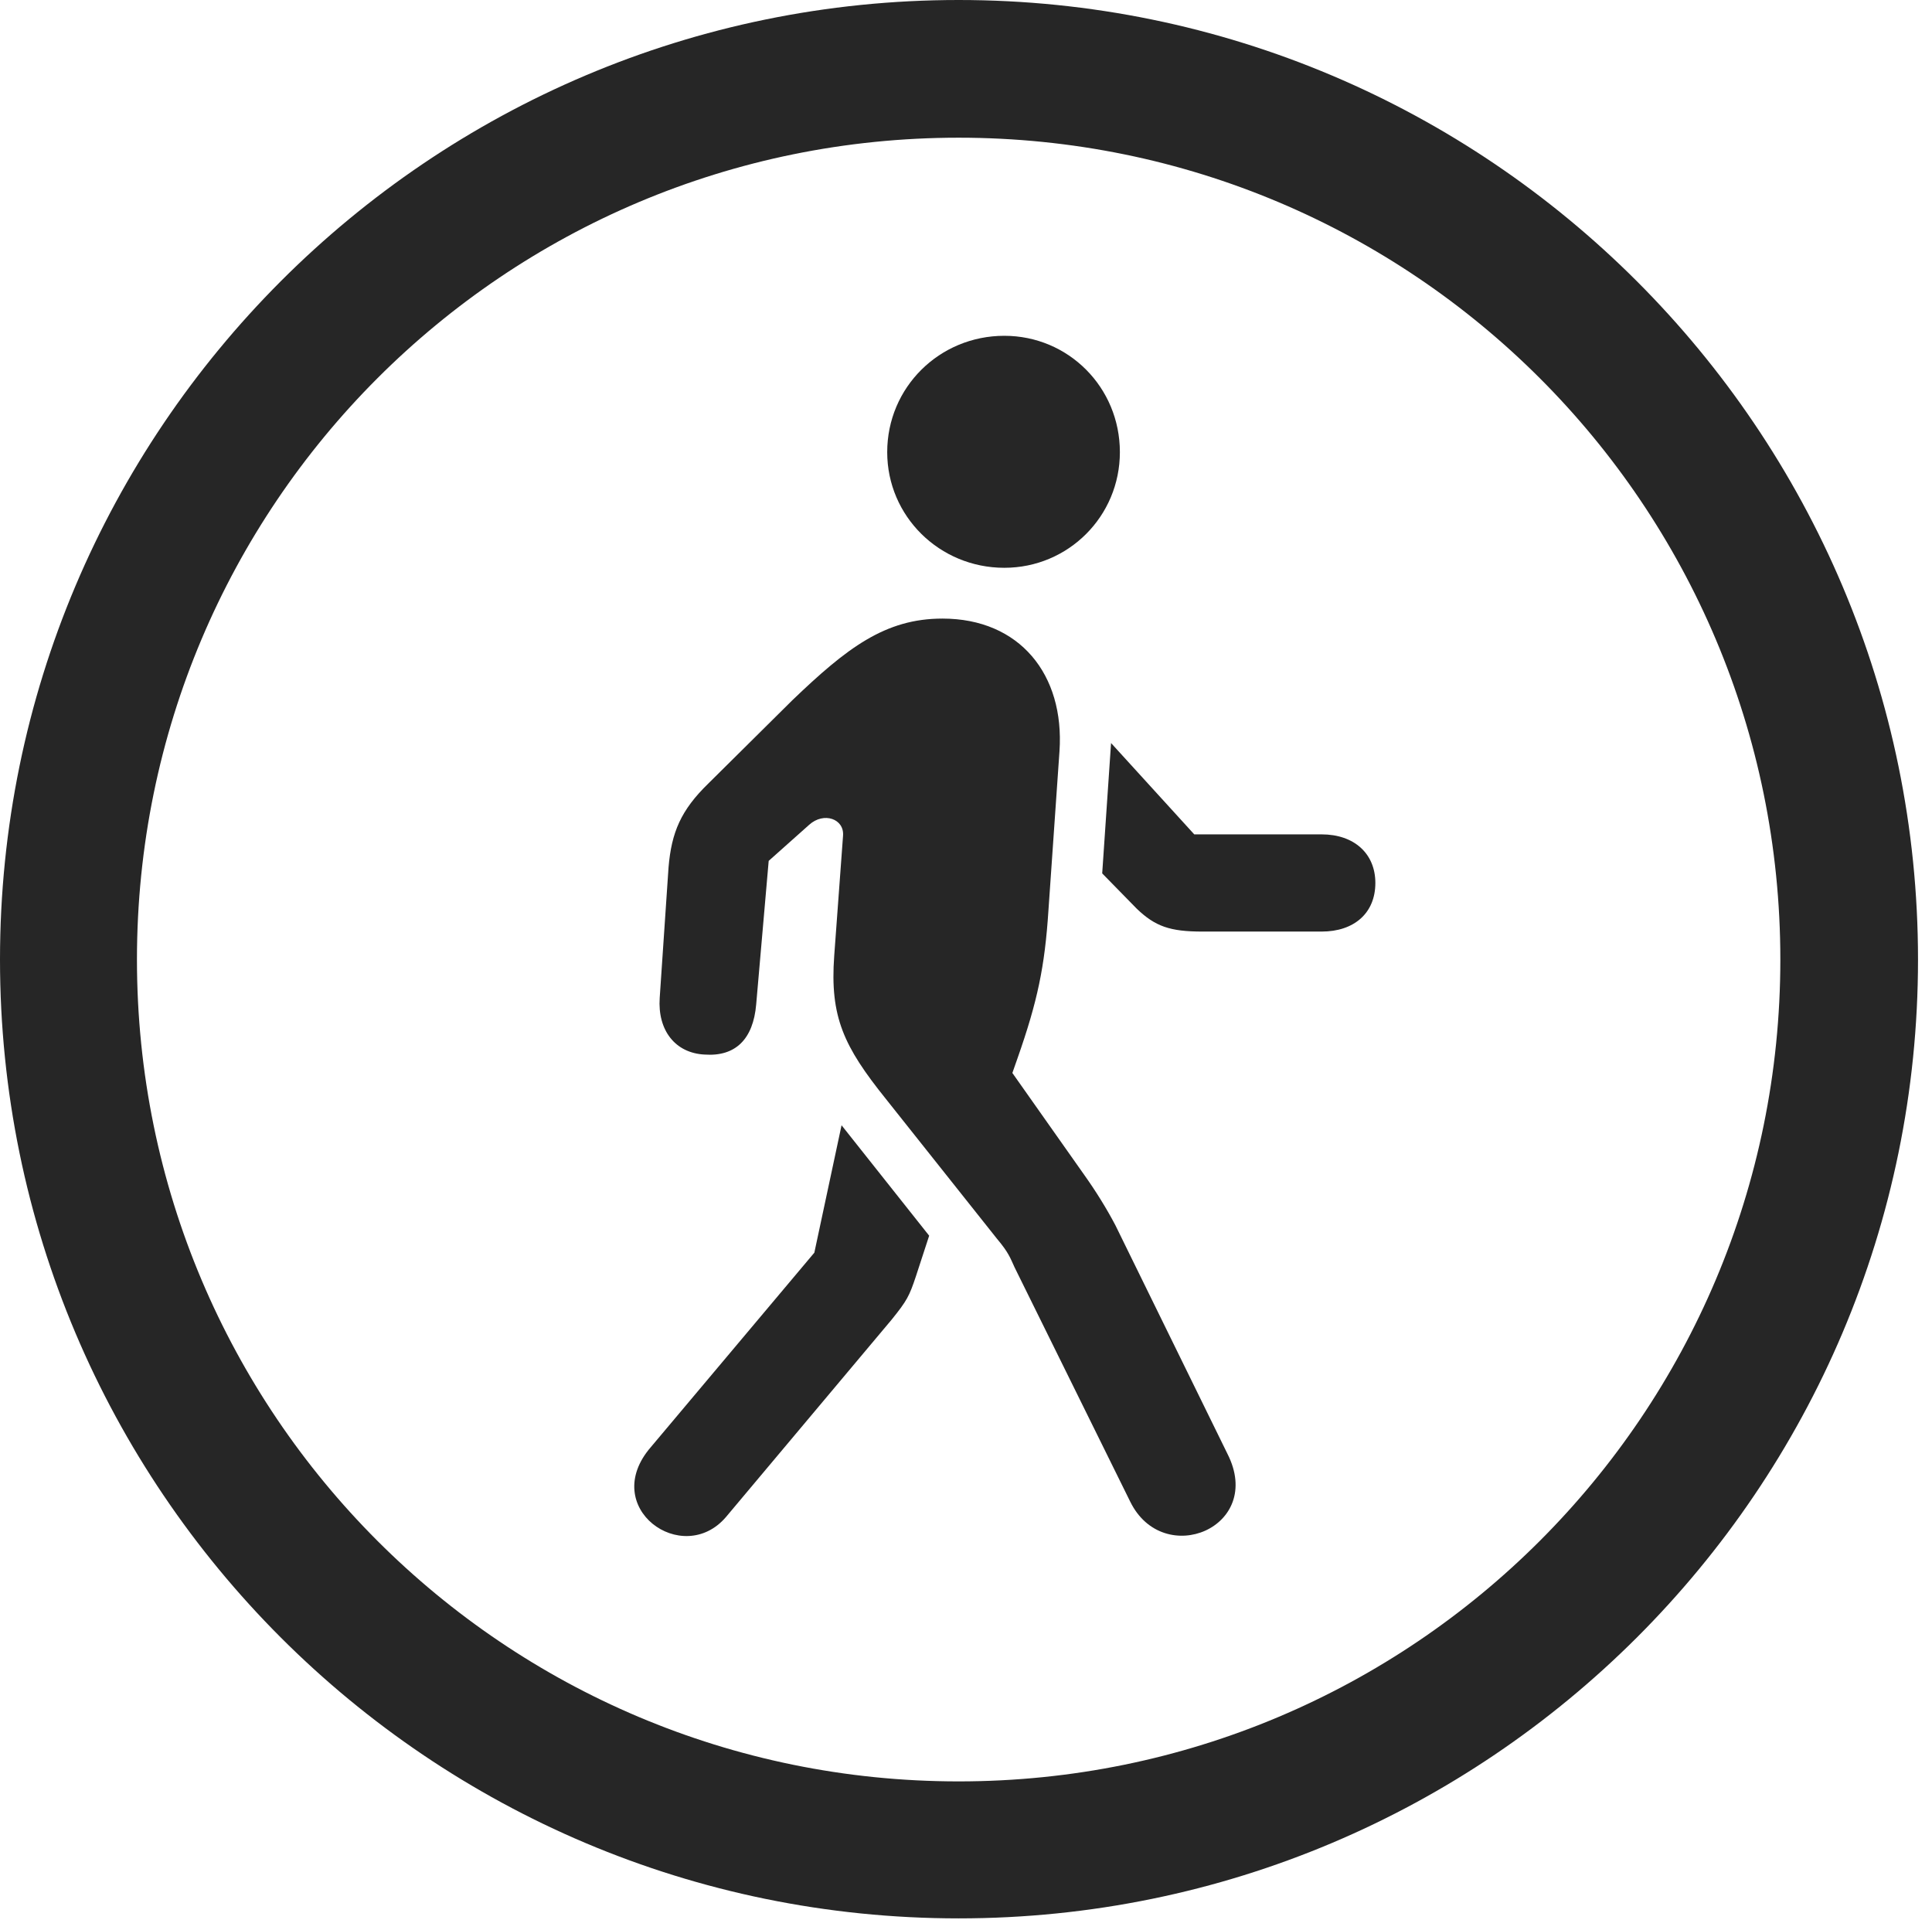 <?xml version="1.0" encoding="UTF-8"?>
<!--Generator: Apple Native CoreSVG 326-->
<!DOCTYPE svg
PUBLIC "-//W3C//DTD SVG 1.1//EN"
       "http://www.w3.org/Graphics/SVG/1.1/DTD/svg11.dtd">
<svg version="1.1" xmlns="http://www.w3.org/2000/svg" xmlns:xlink="http://www.w3.org/1999/xlink" viewBox="0 0 51.25 50.918">
 <g>
  <rect height="50.918" opacity="0" width="51.25" x="0" y="0"/>
  <path d="M25.43 50.879C39.473 50.879 50.879 39.492 50.879 25.449C50.879 11.406 39.473 0 25.43 0C11.387 0 0 11.406 0 25.449C0 39.492 11.387 50.879 25.43 50.879ZM25.43 47.246C13.379 47.246 3.633 37.5 3.633 25.449C3.633 13.398 13.379 3.652 25.43 3.652C37.48 3.652 47.227 13.398 47.227 25.449C47.227 37.5 37.48 47.246 25.43 47.246Z" fill="black" fill-opacity="0.85"/>
  <path d="M19.258 40.234L23.652 35C24.062 34.492 24.121 34.375 24.297 33.848L24.648 32.773L22.324 29.844L21.602 33.223L17.266 38.379C15.879 39.98 18.105 41.582 19.258 40.234ZM29.98 39.824C30.859 41.621 33.555 40.508 32.559 38.555L29.59 32.5C29.355 32.051 29.062 31.582 28.77 31.172L26.855 28.457L26.992 28.066C27.52 26.562 27.715 25.645 27.812 24.141L28.105 19.922C28.242 17.891 27.051 16.406 25 16.406C23.477 16.406 22.461 17.188 21.016 18.574L18.789 20.781C18.066 21.484 17.812 22.07 17.734 23.008L17.5 26.465C17.441 27.324 17.91 27.93 18.691 27.969C19.512 28.027 19.98 27.559 20.059 26.641L20.391 22.832L21.465 21.875C21.855 21.523 22.402 21.719 22.363 22.168L22.129 25.352C22.012 26.973 22.383 27.754 23.496 29.141L26.445 32.852C26.758 33.223 26.797 33.359 26.914 33.613ZM35.059 22.129L31.68 22.129L29.473 19.707L29.238 23.164L30.156 24.102C30.645 24.57 31.035 24.707 31.895 24.707L35.059 24.707C35.918 24.707 36.484 24.219 36.484 23.418C36.484 22.637 35.918 22.129 35.059 22.129ZM26.641 15.059C28.34 15.059 29.707 13.691 29.707 11.992C29.707 10.273 28.34 8.906 26.641 8.906C24.922 8.906 23.535 10.273 23.535 11.992C23.535 13.691 24.922 15.059 26.641 15.059Z" fill="black" fill-opacity="0.85"/>
 </g>
</svg>
